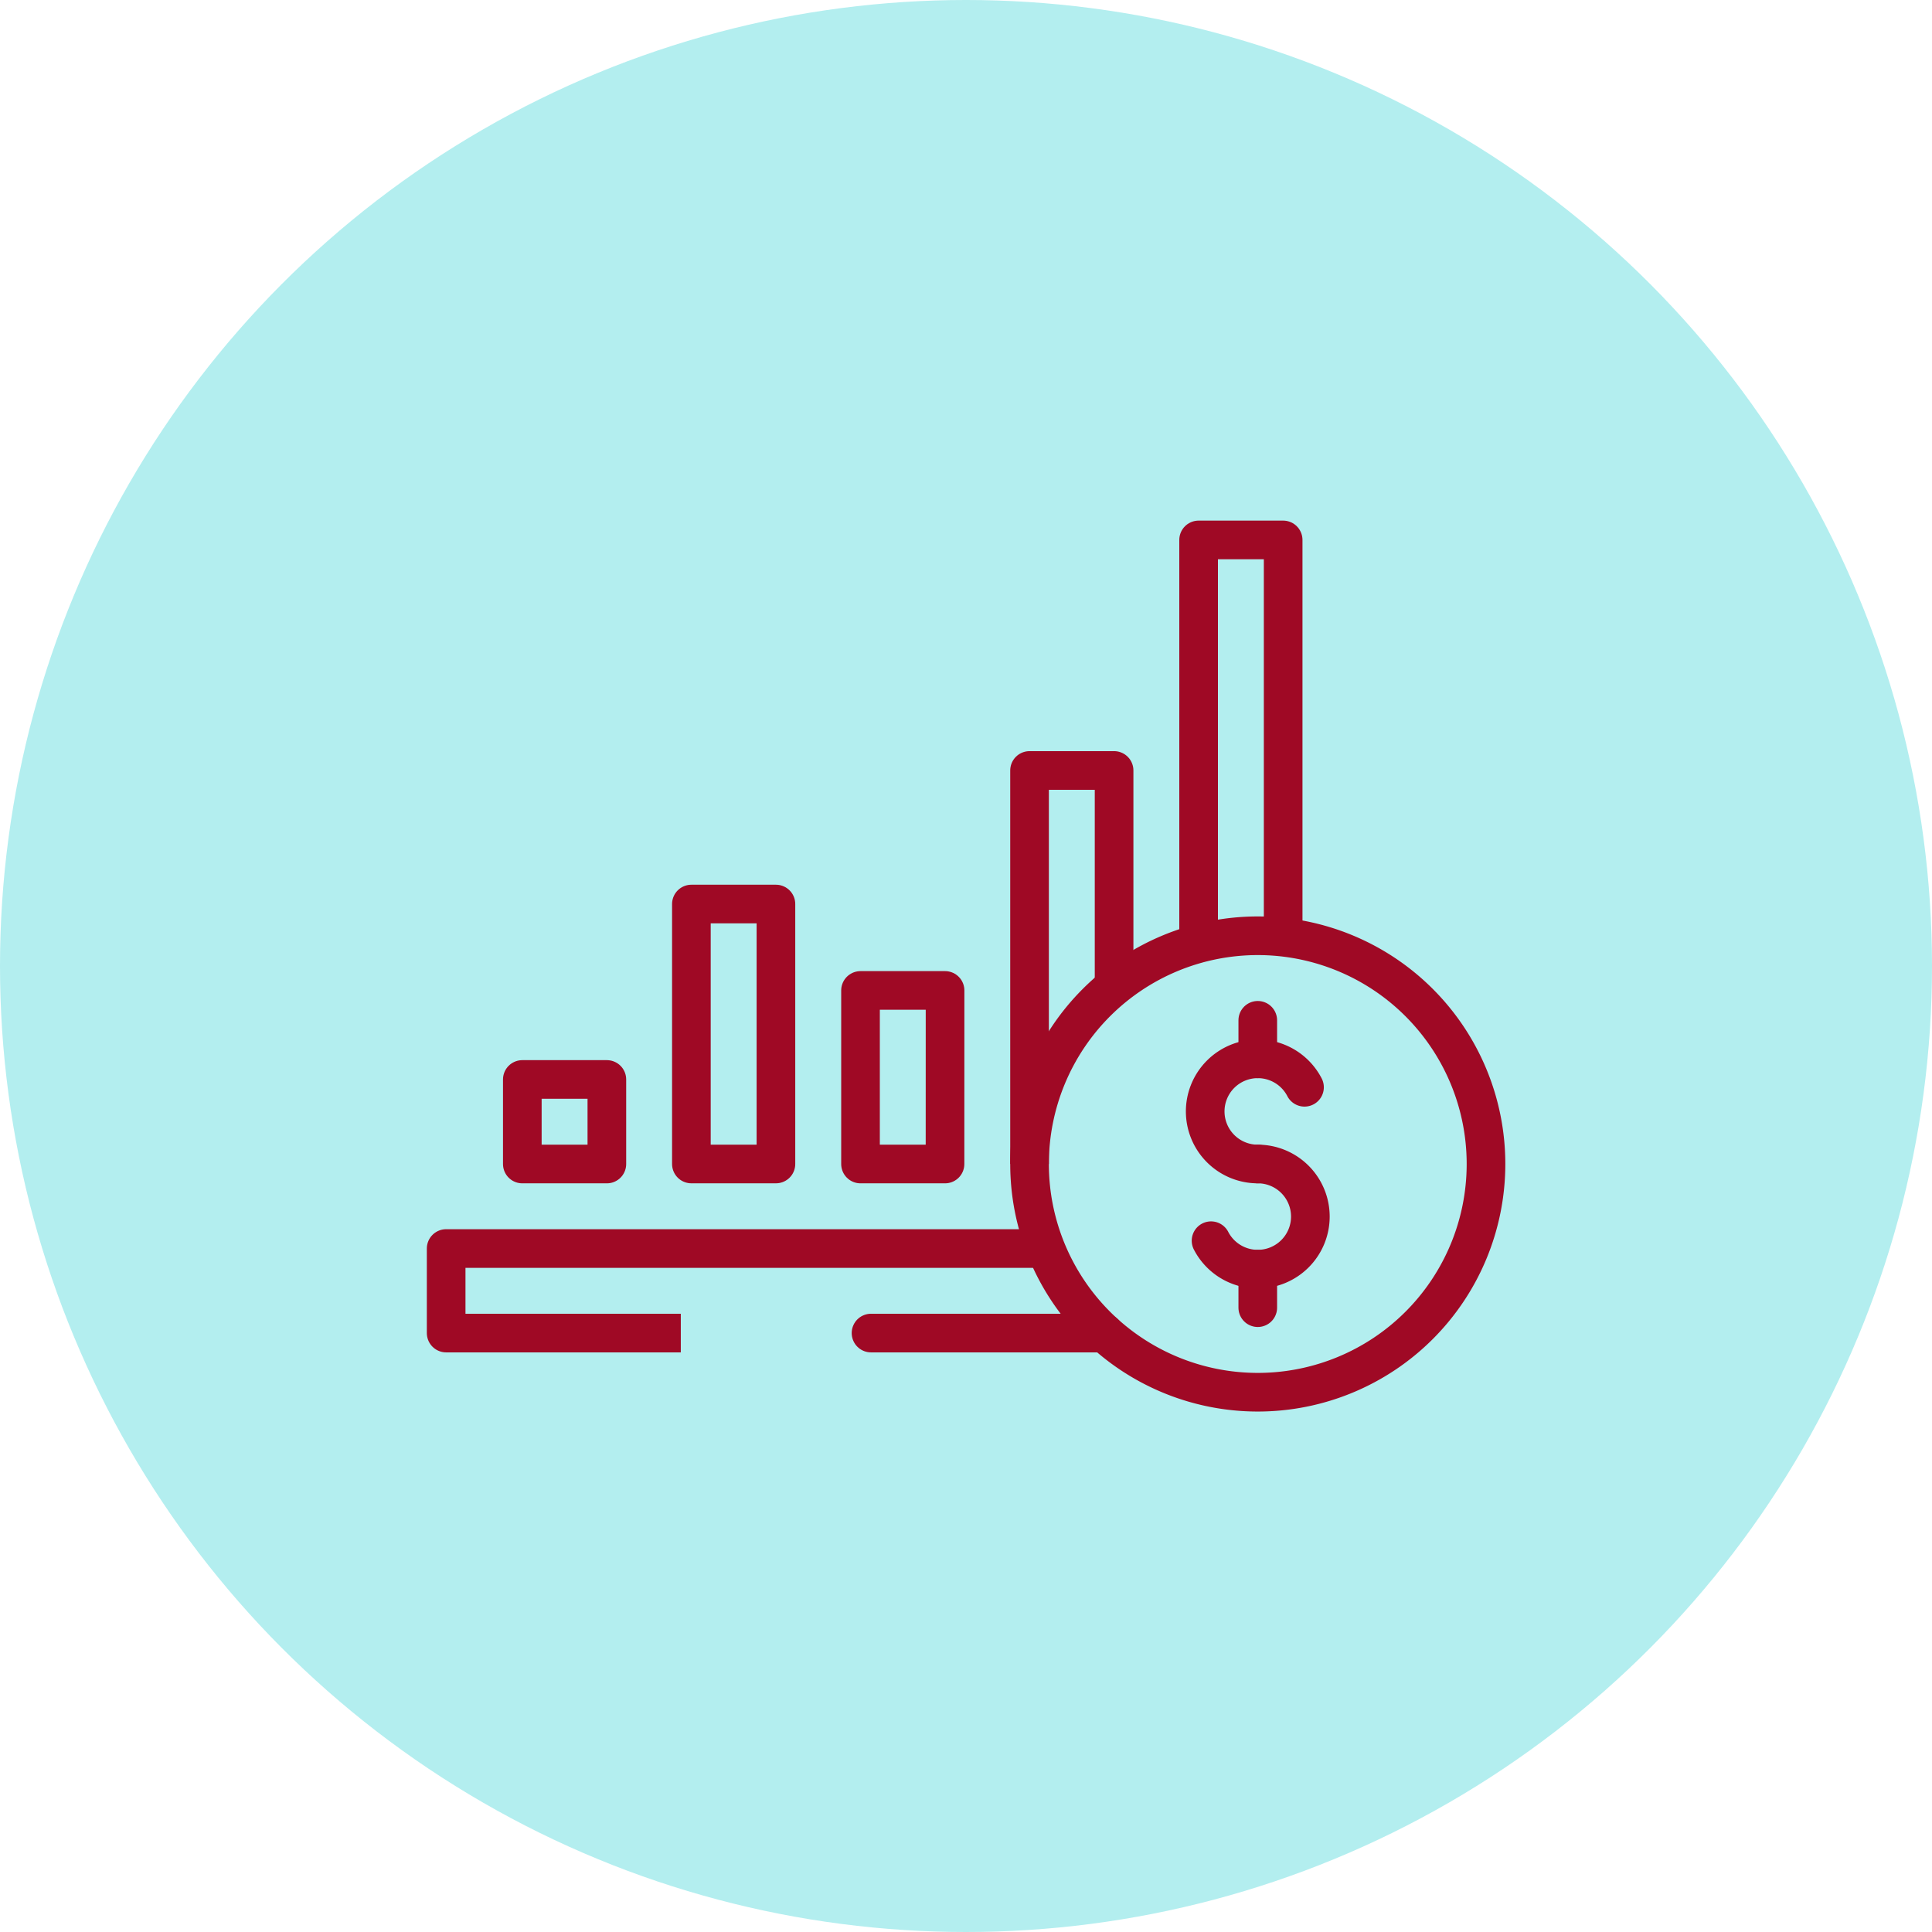 <svg xmlns="http://www.w3.org/2000/svg" xmlns:xlink="http://www.w3.org/1999/xlink" width="100" height="100" viewBox="0 0 100 100">
  <defs>
    <clipPath id="clip-path">
      <path id="path1577" d="M0-682.665H56.009v56.009H0Z" transform="translate(0 682.665)" fill="none"/>
    </clipPath>
  </defs>
  <g id="Grupo_969164" data-name="Grupo 969164" transform="translate(3676 7292)">
    <g id="Grupo_969163" data-name="Grupo 969163">
      <g id="Grupo_969161" data-name="Grupo 969161">
        <g id="Grupo_969083" data-name="Grupo 969083" transform="translate(0 22)">
          <circle id="Elipse_4891" data-name="Elipse 4891" cx="50" cy="50" r="50" transform="translate(-3676 -7314)" fill="#b3eeef"/>
          <g id="g1563" transform="translate(-3654 -7292)">
            <path id="path1565" d="M172.407-367.021h-4.376v-13.455h4.376Z" transform="translate(-154.245 405.269)" fill="none" stroke="#9f0925" stroke-linejoin="round" stroke-miterlimit="10" stroke-width="2"/>
            <path id="path1567" d="M279.074-316.991H274.7v-8.984h4.376Z" transform="translate(-252.16 355.24)" fill="none" stroke="#9f0925" stroke-linejoin="round" stroke-miterlimit="10" stroke-width="2"/>
            <g id="g1569" transform="translate(23.084 46.999)">
              <path id="path1571" d="M-135.184,0h-12.082" transform="translate(147.266)" fill="none" stroke="#9f0925" stroke-linecap="round" stroke-linejoin="round" stroke-miterlimit="10" stroke-width="2"/>
            </g>
            <g id="g1573" transform="translate(0 0)">
              <g id="g1575" clip-path="url(#clip-path)">
                <g id="g1581" transform="translate(1.094 42.624)">
                  <path id="path1583" d="M-135.882-48.958h-12.145v-4.376h31.031" transform="translate(148.026 53.333)" fill="none" stroke="#9f0925" stroke-linejoin="round" stroke-miterlimit="10" stroke-width="2"/>
                </g>
              </g>
            </g>
            <path id="path1585" d="M65.741-265.434H61.365v-4.376h4.376Z" transform="translate(-56.33 303.683)" fill="none" stroke="#9f0925" stroke-linejoin="round" stroke-miterlimit="10" stroke-width="2"/>
            <g id="g1587" transform="translate(31.289 17.879)">
              <path id="path1589" d="M-48.957-125.221v-11.192h-4.376v20.369" transform="translate(53.333 136.413)" fill="none" stroke="#9f0925" stroke-linejoin="round" stroke-miterlimit="10" stroke-width="2"/>
            </g>
            <g id="g1591" transform="translate(40.04 5.948)">
              <path id="path1593" d="M-48.957-230.039V-250.6h-4.376v20.889" transform="translate(53.333 250.599)" fill="none" stroke="#9f0925" stroke-linejoin="round" stroke-miterlimit="10" stroke-width="2"/>
            </g>
            <g id="g1595" transform="translate(0 0)">
              <g id="g1597" clip-path="url(#clip-path)">
                <g id="g1603" transform="translate(31.289 26.435)">
                  <path id="path1605" d="M-264.341-132.169a11.813,11.813,0,0,1-11.813,11.813,11.813,11.813,0,0,1-11.813-11.813,11.813,11.813,0,0,1,11.813-11.813A11.813,11.813,0,0,1-264.341-132.169Z" transform="translate(287.967 143.982)" fill="none" stroke="#9f0925" stroke-linejoin="round" stroke-miterlimit="10" stroke-width="2"/>
                </g>
                <g id="g1607" transform="translate(40.381 32.805)">
                  <path id="path1609" d="M-30.45-60.9a2.722,2.722,0,0,1-2.722-2.722,2.722,2.722,0,0,1,2.722-2.722,2.721,2.721,0,0,1,2.418,1.472" transform="translate(33.172 66.344)" fill="none" stroke="#9f0925" stroke-linecap="round" stroke-linejoin="round" stroke-miterlimit="10" stroke-width="2"/>
                </g>
                <g id="g1611" transform="translate(43.102 30.811)">
                  <path id="path1613" d="M0-22.311v-1.994" transform="translate(0 24.305)" fill="none" stroke="#9f0925" stroke-linecap="round" stroke-linejoin="round" stroke-miterlimit="10" stroke-width="2"/>
                </g>
                <g id="g1615" transform="translate(40.684 38.248)">
                  <path id="path1617" d="M-27.059,0a2.722,2.722,0,0,1,2.722,2.721,2.722,2.722,0,0,1-2.722,2.722,2.721,2.721,0,0,1-2.418-1.472" transform="translate(29.477)" fill="none" stroke="#9f0925" stroke-linecap="round" stroke-linejoin="round" stroke-miterlimit="10" stroke-width="2"/>
                </g>
                <g id="g1619" transform="translate(43.102 43.691)">
                  <path id="path1621" d="M0,0V1.994" fill="none" stroke="#9f0925" stroke-linecap="round" stroke-linejoin="round" stroke-miterlimit="10" stroke-width="2"/>
                </g>
                <g id="g1623" transform="translate(17.036 45.906)">
                  <path id="path1625" d="M-12.239,0a1.094,1.094,0,0,0-1.094,1.094,1.094,1.094,0,0,0,1.094,1.094,1.094,1.094,0,0,0,1.094-1.094A1.094,1.094,0,0,0-12.239,0" transform="translate(13.333 0)" fill="none"/>
                </g>
              </g>
            </g>
          </g>
        </g>
      </g>
    </g>
  </g>
</svg>
